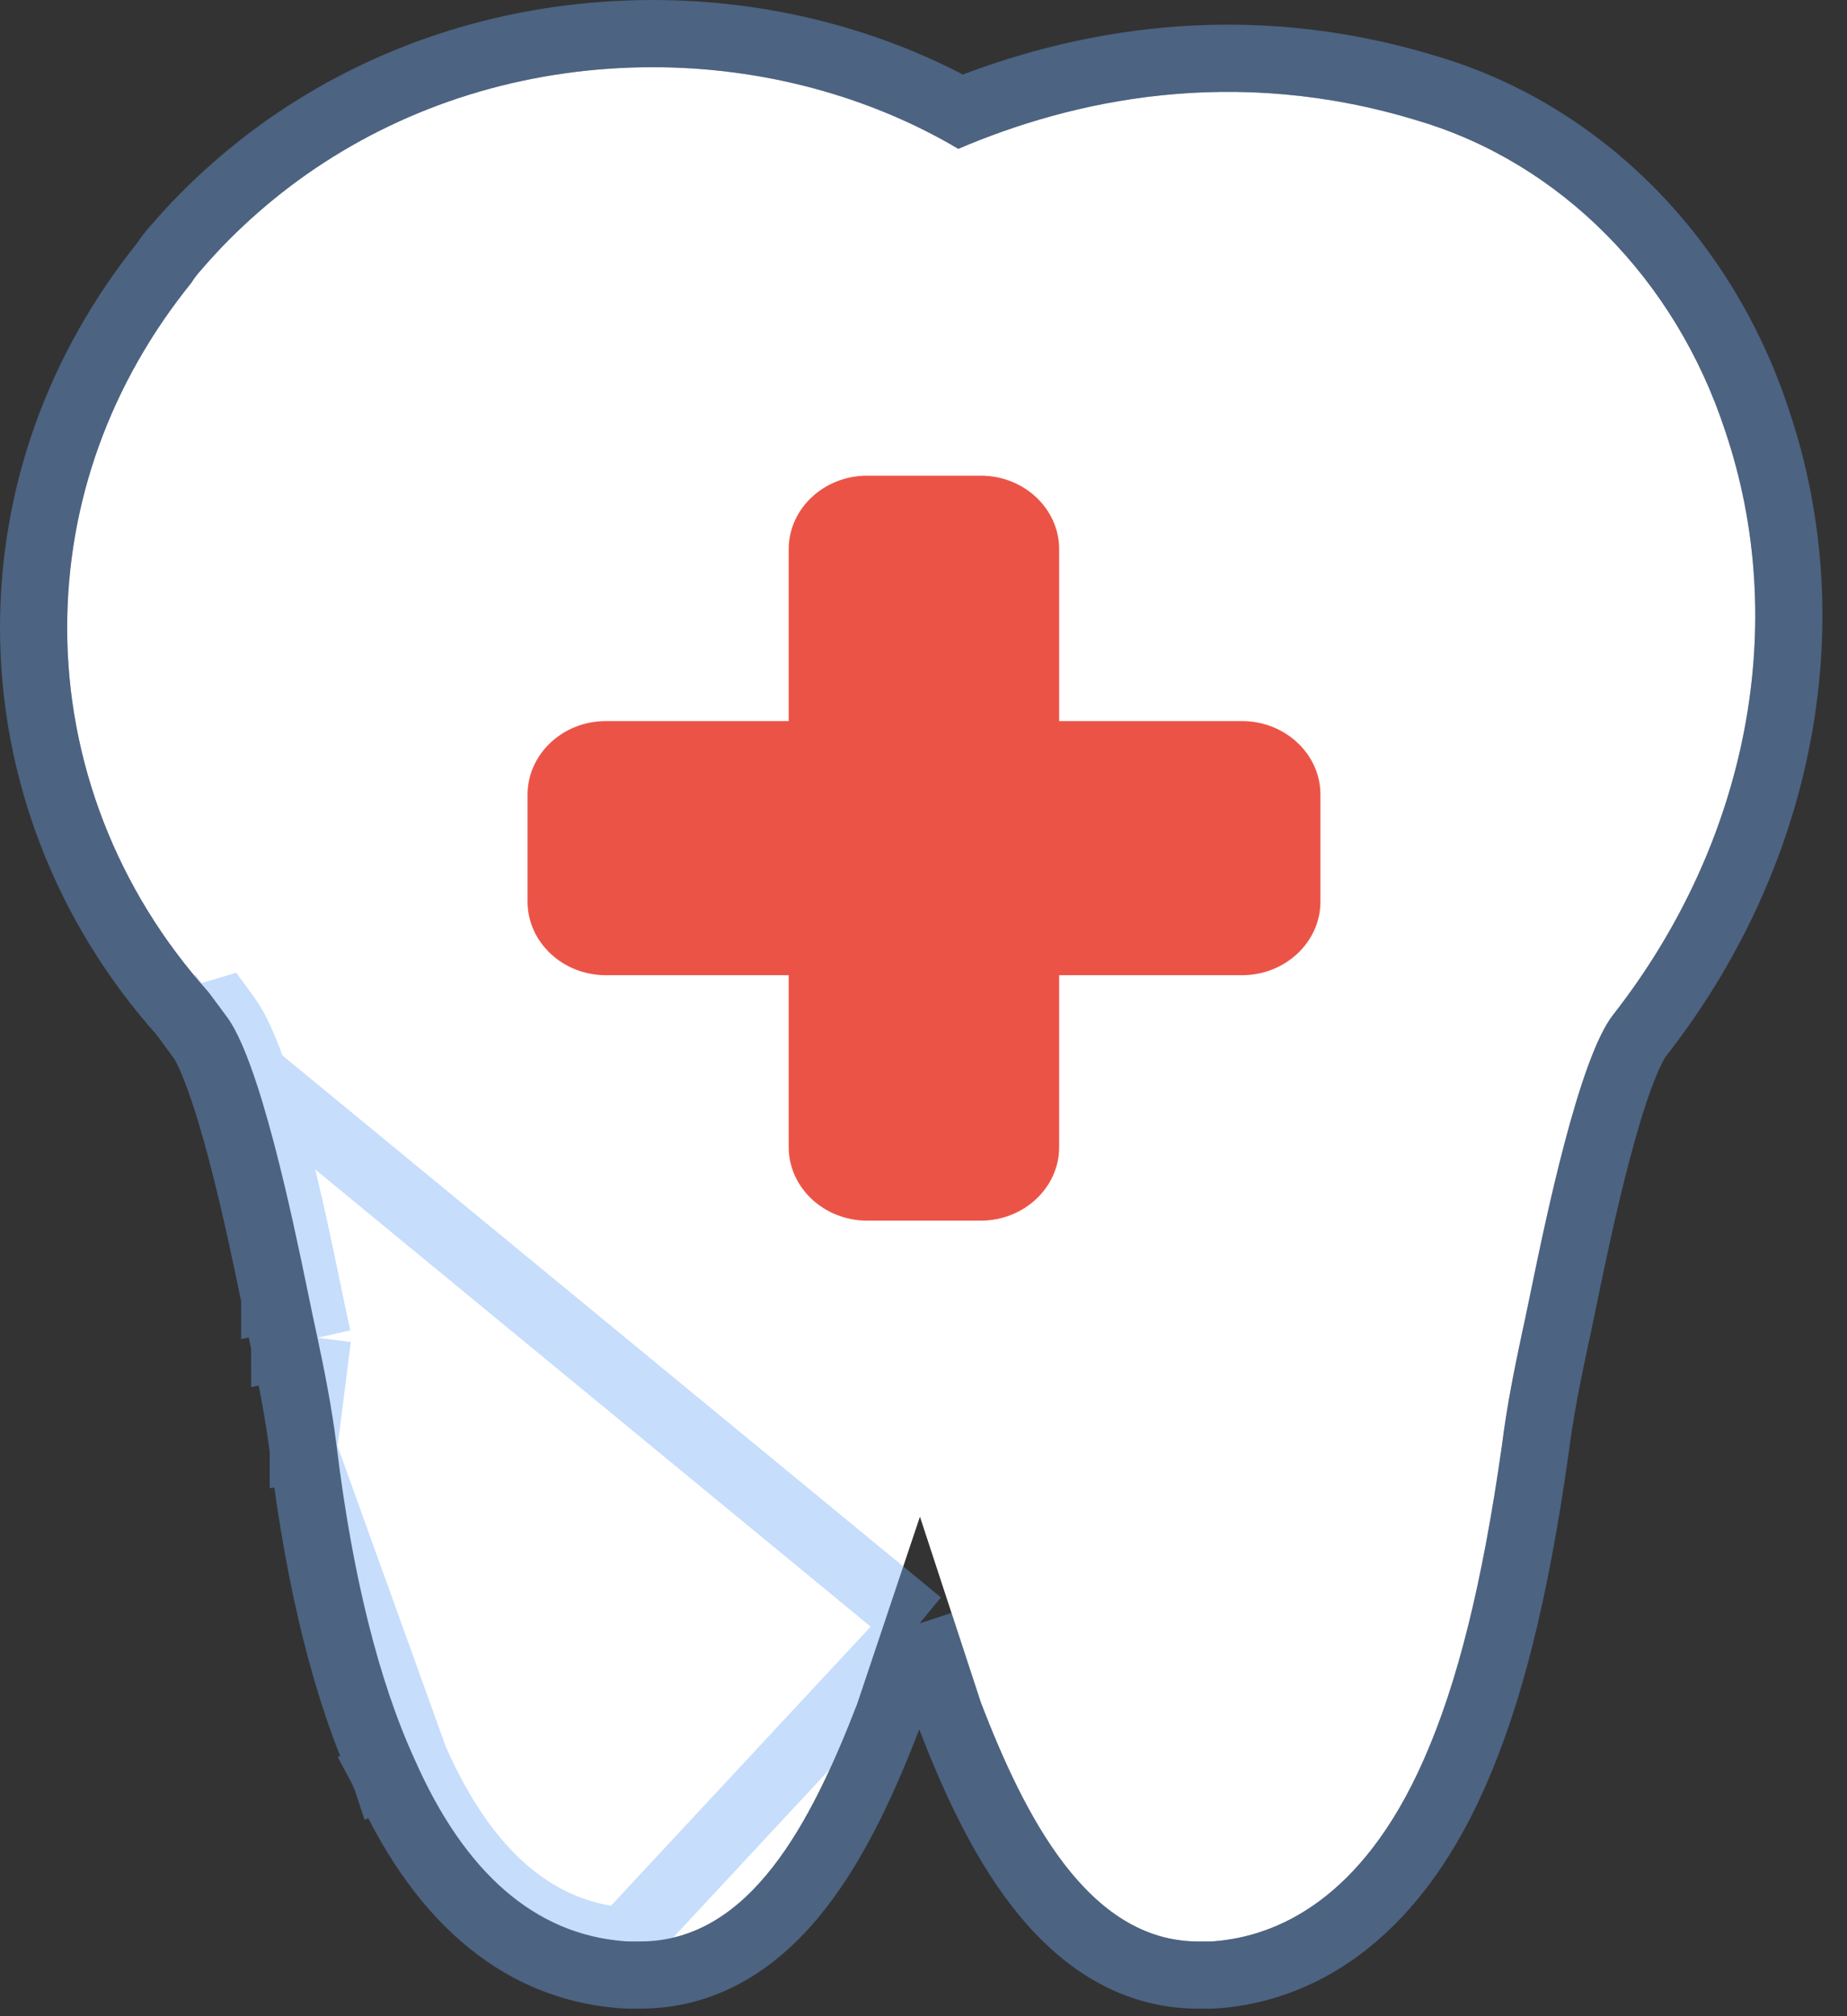 <svg width="55" height="60" viewBox="0 0 55 60" fill="none" xmlns="http://www.w3.org/2000/svg">
<rect x="0" y="0" width="55" height="60" fill="#333333" stroke="none"/>
<path d="M51.373 12.826C49.891 8.298 46.458 4.842 42.212 3.589C36.729 1.908 31.918 2.984 28.537 4.429C25.875 2.855 22.695 2 19.439 2C15.894 2 12.503 2.985 9.634 4.848C8.277 5.729 7.014 6.834 5.978 8.047C5.858 8.177 5.769 8.303 5.701 8.412C3.279 11.41 2 14.959 2 18.683C2 22.657 3.491 26.499 6.202 29.515C6.269 29.608 6.345 29.708 6.421 29.809C6.501 29.914 6.58 30.018 6.643 30.108C6.667 30.141 6.691 30.173 6.715 30.204C7.727 31.478 8.732 36.344 9.161 38.422C9.274 38.97 9.373 39.452 9.454 39.811C9.667 40.815 9.883 41.9 10.024 43.031C10.494 46.886 11.282 50.037 12.352 52.368C13.841 55.743 15.936 57.559 18.579 57.767C18.641 57.772 18.704 57.775 18.766 57.775H19.066C22.344 57.775 24.166 54.213 25.516 50.728C25.527 50.698 25.538 50.669 25.547 50.639L27.394 45.135L29.196 50.627C29.207 50.66 29.219 50.694 29.232 50.728C30.503 54.009 32.386 57.776 35.682 57.776H35.981C36.046 57.776 36.111 57.773 36.175 57.768C37.992 57.619 40.546 56.561 42.393 52.375C43.396 50.112 44.136 47.156 44.722 43.037C44.864 41.899 45.08 40.815 45.288 39.836C45.373 39.455 45.472 38.974 45.586 38.427C46.014 36.348 47.018 31.481 48.04 30.194C52.065 25.047 53.308 18.547 51.373 12.826Z" fill="white"/>
<path d="M27.384 48.31L26.497 50.953C26.497 50.954 26.496 50.955 26.496 50.956C26.481 51.002 26.466 51.043 26.452 51.08L26.448 51.089L26.448 51.089C25.768 52.845 24.932 54.724 23.802 56.173C22.66 57.638 21.125 58.775 19.066 58.775H18.766C18.674 58.775 18.585 58.771 18.501 58.764M27.384 48.31L18.579 57.767M27.384 48.31L28.246 50.938L28.247 50.94L28.248 50.943C28.258 50.975 28.276 51.03 28.3 51.09C28.941 52.746 29.771 54.621 30.905 56.093C32.044 57.571 33.599 58.776 35.682 58.776H35.981C36.074 58.776 36.165 58.772 36.251 58.765L36.257 58.765C37.325 58.677 38.601 58.321 39.865 57.391C41.127 56.463 42.327 55.001 43.307 52.78C44.364 50.396 45.12 47.336 45.712 43.178L45.713 43.17L45.714 43.161C45.851 42.069 46.059 41.02 46.265 40.049C46.352 39.659 46.453 39.171 46.565 38.629L46.565 38.628C46.779 37.587 47.133 35.876 47.557 34.269C47.769 33.464 47.995 32.703 48.225 32.074C48.465 31.416 48.675 31.002 48.823 30.816L48.828 30.81C53.039 25.424 54.373 18.578 52.321 12.511C50.746 7.701 47.084 3.986 42.5 2.631C36.978 0.939 32.107 1.91 28.607 3.317C25.878 1.809 22.69 1 19.439 1C15.708 1 12.127 2.037 9.09 4.009L9.09 4.009C7.658 4.939 6.326 6.102 5.229 7.384C5.085 7.542 4.974 7.695 4.887 7.829C2.35 10.988 1 14.741 1 18.683C1 22.892 2.573 26.955 5.423 30.144C5.483 30.226 5.547 30.311 5.606 30.388L5.622 30.41L6.421 29.809L5.623 30.411L5.623 30.411M27.384 48.31L5.623 30.411M18.501 58.764L18.579 57.767M18.501 58.764C18.501 58.764 18.501 58.764 18.501 58.764L18.579 57.767M18.501 58.764C15.354 58.517 13.011 56.337 11.44 52.779M18.579 57.767C15.936 57.559 13.841 55.743 12.352 52.368M11.44 52.779C11.441 52.781 11.442 52.783 11.443 52.786L12.352 52.368M11.44 52.779C10.312 50.32 9.508 47.06 9.031 43.153M11.44 52.779C11.439 52.776 11.438 52.774 11.437 52.772L12.352 52.368M12.352 52.368L9.031 43.153M9.031 43.153C9.031 43.153 9.031 43.154 9.031 43.154L10.024 43.031L9.031 43.152C9.031 43.152 9.031 43.153 9.031 43.153ZM9.031 43.153C8.896 42.069 8.688 41.02 8.477 40.024M9.031 43.153L9.454 39.811M8.477 40.024C8.477 40.026 8.478 40.029 8.478 40.031L9.454 39.811M8.477 40.024C8.477 40.022 8.476 40.02 8.476 40.018L9.454 39.811M8.477 40.024C8.394 39.656 8.293 39.166 8.181 38.624M9.454 39.811C9.373 39.452 9.274 38.97 9.161 38.422C8.732 36.344 7.727 31.478 6.715 30.204M8.181 38.624L9.16 38.422L8.181 38.623C8.181 38.624 8.181 38.624 8.181 38.624ZM8.181 38.624C7.966 37.583 7.613 35.872 7.19 34.267C6.978 33.463 6.753 32.703 6.524 32.076C6.285 31.418 6.077 31.008 5.932 30.826M5.932 30.826C5.932 30.826 5.932 30.826 5.933 30.826L6.715 30.204M5.932 30.826C5.896 30.781 5.862 30.735 5.83 30.69L5.825 30.683L5.825 30.683C5.783 30.623 5.731 30.554 5.664 30.466C5.651 30.448 5.637 30.43 5.623 30.411M5.932 30.826L6.715 30.204M6.715 30.204C6.691 30.173 6.667 30.141 6.643 30.108L5.623 30.411" stroke="#71AAF8" stroke-opacity="0.4" stroke-width="2"/>
<path fill-rule="evenodd" clip-rule="evenodd" d="M36.988 29.021C38.268 29.021 39.32 28.038 39.32 26.835V23.645C39.32 22.442 38.269 21.459 36.988 21.459H31.54V16.342C31.54 15.14 30.492 14.156 29.211 14.156H25.818C24.533 14.156 23.486 15.14 23.486 16.342V21.459H18.038C16.757 21.459 15.71 22.442 15.71 23.645V26.835C15.71 28.038 16.757 29.021 18.038 29.021H23.486V34.137C23.486 35.34 24.533 36.324 25.818 36.324H29.211C30.492 36.324 31.54 35.34 31.54 34.137V29.021H36.988V29.021Z" fill="#EC5347"/>
</svg>
